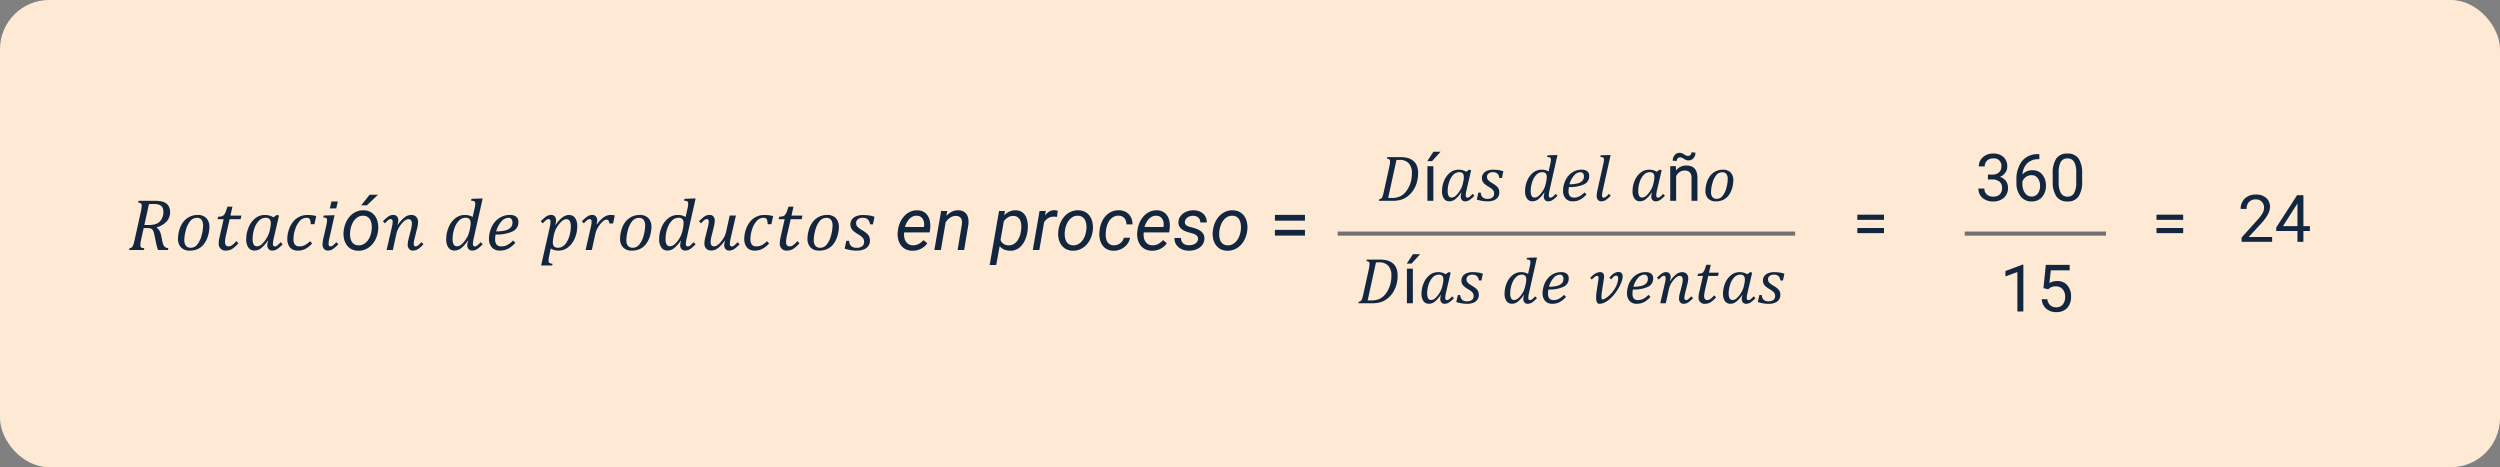 <svg xmlns="http://www.w3.org/2000/svg" width="610" height="114" viewBox="0 0 610 114">
  <rect x="0" y="0" width="610" height="114" fill="#808080" stroke="none"/>
  <g id="Grupo_1118383" data-name="Grupo 1118383" transform="translate(-495 -11695)">
    <rect id="Rectángulo_406788" data-name="Rectángulo 406788" width="610" height="114" rx="12" transform="translate(495 11695)" fill="#feead4"/>
    <path id="Trazado_911670" data-name="Trazado 911670" d="M7.242-5.44a2.573,2.573,0,0,1,.681.756,4.011,4.011,0,0,1,.417,1.222l.2,1.02a8.166,8.166,0,0,0,.22.87,2.076,2.076,0,0,0,.294.615,1.177,1.177,0,0,0,.387.343,2.164,2.164,0,0,0,.628.185L9.984,0H7.55a13.536,13.536,0,0,1-.5-1.863L6.662-3.727a4.43,4.43,0,0,0-.233-.813,1.471,1.471,0,0,0-.325-.51.924.924,0,0,0-.439-.237,2.793,2.793,0,0,0-.611-.057h-1L3.437-2.558q-.079.343-.11.545t-.053.426q-.022.224-.022.4A.864.864,0,0,0,3.34-.76.512.512,0,0,0,3.6-.536a2.334,2.334,0,0,0,.606.105L4.113,0H.5L.6-.431A1.2,1.2,0,0,0,1.1-.6a.949.949,0,0,0,.281-.33,3,3,0,0,0,.211-.514q.1-.3.29-1.173L3.375-9.387a6.872,6.872,0,0,0,.193-1.389.742.742,0,0,0-.2-.6,1.143,1.143,0,0,0-.659-.193L2.8-12H6.715a8.567,8.567,0,0,1,1.521.11,3.561,3.561,0,0,1,1.006.33,2.213,2.213,0,0,1,.7.567,2.407,2.407,0,0,1,.422.782,3,3,0,0,1,.141.927,3.387,3.387,0,0,1-.826,2.3A5.124,5.124,0,0,1,7.242-5.537ZM5.256-6.1a4.861,4.861,0,0,0,2.013-.343A2.548,2.548,0,0,0,8.438-7.567a3.443,3.443,0,0,0,.431-1.687,2.907,2.907,0,0,0-.07-.672,1.769,1.769,0,0,0-.185-.488,1.347,1.347,0,0,0-.29-.343,1.659,1.659,0,0,0-.439-.259,2.477,2.477,0,0,0-.611-.158,7.21,7.21,0,0,0-.945-.048q-.466,0-.984.035L4.219-6.1ZM15.3.149a2.829,2.829,0,0,1-2.114-.765,3.005,3.005,0,0,1-.751-2.2,7.411,7.411,0,0,1,.211-1.626,6.088,6.088,0,0,1,.914-2.18,4.406,4.406,0,0,1,1.582-1.428,4.355,4.355,0,0,1,2.065-.5,2.836,2.836,0,0,1,2.145.769,3.054,3.054,0,0,1,.738,2.2,7.448,7.448,0,0,1-.356,2.18,5.971,5.971,0,0,1-.976,1.951A4.014,4.014,0,0,1,17.279-.25,4.647,4.647,0,0,1,15.3.149ZM13.975-2.435a2.142,2.142,0,0,0,.4,1.428,1.513,1.513,0,0,0,1.208.461,1.981,1.981,0,0,0,1.529-.773,5.561,5.561,0,0,0,1.055-2.167,9.31,9.31,0,0,0,.387-2.448,2.317,2.317,0,0,0-.369-1.428,1.362,1.362,0,0,0-1.151-.479,2.077,2.077,0,0,0-1.6.765,5.416,5.416,0,0,0-1.072,2.188A9.48,9.48,0,0,0,13.975-2.435Zm13.192.773A6.352,6.352,0,0,1,25.695-.3a2.765,2.765,0,0,1-1.481.439,1.631,1.631,0,0,1-1.837-1.854,5.538,5.538,0,0,1,.149-1.239l1.037-4.562H22.087l.132-.606a3.548,3.548,0,0,0,.787-.079,1.437,1.437,0,0,0,.448-.193,1.235,1.235,0,0,0,.33-.352,3.284,3.284,0,0,0,.29-.584q.141-.356.422-1.244h1.213L25.225-8.4H27.9l-.193.888H25.031L24.249-4.1q-.229.993-.29,1.428a5.241,5.241,0,0,0-.062.7q0,1.09.905,1.09a1.483,1.483,0,0,0,.822-.294,5.516,5.516,0,0,0,1.033-1.006ZM35.71-7.972l.809-.58.563.141L35.789-2.839a6.189,6.189,0,0,0-.193,1.3.886.886,0,0,0,.114.51.414.414,0,0,0,.36.158.978.978,0,0,0,.563-.215,6.176,6.176,0,0,0,.844-.822l.5.492a7.649,7.649,0,0,1-1.349,1.2A2.205,2.205,0,0,1,35.42.141a1.114,1.114,0,0,1-.87-.36,1.376,1.376,0,0,1-.325-.958,2.962,2.962,0,0,1,.2-1.028l-.114-.035a7.75,7.75,0,0,1-1.6,1.8,2.61,2.61,0,0,1-1.6.571,1.746,1.746,0,0,1-1.5-.729,3.426,3.426,0,0,1-.532-2.048,7.34,7.34,0,0,1,.593-2.9,5.373,5.373,0,0,1,1.63-2.2,3.68,3.68,0,0,1,2.312-.8,4.285,4.285,0,0,1,1.068.127A3.733,3.733,0,0,1,35.71-7.972Zm-.773,2.619a5.547,5.547,0,0,0,.105-.624q.026-.264.026-.571a1.437,1.437,0,0,0-.29-.993,1.289,1.289,0,0,0-.984-.316,2.233,2.233,0,0,0-1.626.729,4.924,4.924,0,0,0-1.125,1.956,7.777,7.777,0,0,0-.4,2.448,2.909,2.909,0,0,0,.25,1.367.882.882,0,0,0,.839.453,1.7,1.7,0,0,0,1.138-.5,6.972,6.972,0,0,0,1.151-1.428,6.229,6.229,0,0,0,.839-2.14Zm9.87-.94a3.961,3.961,0,0,0-.11-.967.835.835,0,0,0-.3-.448.985.985,0,0,0-.584-.149,2.2,2.2,0,0,0-1.6.708,5.188,5.188,0,0,0-1.156,2,7.615,7.615,0,0,0-.448,2.492,2.1,2.1,0,0,0,.352,1.332,1.275,1.275,0,0,0,1.055.435,2.969,2.969,0,0,0,1.384-.3,5.183,5.183,0,0,0,1.235-.954l.536.536A5.833,5.833,0,0,1,43.51-.272,3.966,3.966,0,0,1,41.7.149a2.428,2.428,0,0,1-1.934-.756,3.249,3.249,0,0,1-.659-2.2,6.971,6.971,0,0,1,.352-2.065,6.046,6.046,0,0,1,1.028-1.978,4.368,4.368,0,0,1,1.582-1.274,4.522,4.522,0,0,1,1.934-.422,8.307,8.307,0,0,1,2.153.264l-.431,1.986Zm6.627-5.555-.4,1.705H49.474l.4-1.705ZM48.6-5.924a6.492,6.492,0,0,0,.2-1.318.634.634,0,0,0-.189-.536,1.426,1.426,0,0,0-.743-.158l.1-.466,2.145-.079h.519L49.368-2.839a6.516,6.516,0,0,0-.193,1.3.886.886,0,0,0,.114.51.414.414,0,0,0,.36.158.978.978,0,0,0,.563-.215,6.176,6.176,0,0,0,.844-.822l.5.492a7.669,7.669,0,0,1-1.4,1.23,2.276,2.276,0,0,1-1.2.325,1.123,1.123,0,0,1-.914-.417A1.628,1.628,0,0,1,47.7-1.345a7.7,7.7,0,0,1,.246-1.705Zm4.271,1.143a6.928,6.928,0,0,1,.277-1.261,6.314,6.314,0,0,1,.505-1.169,5.524,5.524,0,0,1,.725-1.011,4.6,4.6,0,0,1,.932-.791,4.355,4.355,0,0,1,1.125-.51,4.245,4.245,0,0,1,1.314-.163,3.52,3.52,0,0,1,1.714.444,3.34,3.34,0,0,1,1.143,1.09A4.286,4.286,0,0,1,61.2-6.623a5.94,5.94,0,0,1,.066,1.753l-.018.2a6.6,6.6,0,0,1-.514,1.85,5.611,5.611,0,0,1-1.02,1.56A4.654,4.654,0,0,1,58.241-.189a4.188,4.188,0,0,1-1.885.365,3.538,3.538,0,0,1-1.7-.435,3.289,3.289,0,0,1-1.138-1.077,4.3,4.3,0,0,1-.6-1.512,5.743,5.743,0,0,1-.07-1.74Zm1.573.193a5.91,5.91,0,0,0-.04.765,4.8,4.8,0,0,0,.07.773,3.368,3.368,0,0,0,.207.716,2.081,2.081,0,0,0,.374.6,1.758,1.758,0,0,0,.571.417,2.051,2.051,0,0,0,.8.176,2.432,2.432,0,0,0,1.292-.286,3.16,3.16,0,0,0,.962-.822A4.336,4.336,0,0,0,59.322-3.4a5.842,5.842,0,0,0,.33-1.27l.026-.193a5.951,5.951,0,0,0,.04-.769,4.915,4.915,0,0,0-.07-.782,3.538,3.538,0,0,0-.207-.729,2.06,2.06,0,0,0-.378-.611,1.818,1.818,0,0,0-.58-.426,2.034,2.034,0,0,0-.8-.18,2.379,2.379,0,0,0-1.3.294,3.186,3.186,0,0,0-.954.839A4.419,4.419,0,0,0,54.8-6.06a6.165,6.165,0,0,0-.325,1.279Zm4.746-8.895h2.021L58.526-10.9H57.138Zm5.423,7.91a6.3,6.3,0,0,0,.193-1.3.886.886,0,0,0-.114-.51.414.414,0,0,0-.36-.158.983.983,0,0,0-.576.224,6.308,6.308,0,0,0-.831.813L62.429-7a8.725,8.725,0,0,1,1.345-1.2,2.143,2.143,0,0,1,1.213-.356,1.1,1.1,0,0,1,.875.365,1.391,1.391,0,0,1,.321.954A3.025,3.025,0,0,1,65.971-6.2l.105.035a8.131,8.131,0,0,1,1.639-1.8,2.642,2.642,0,0,1,1.6-.584,1.636,1.636,0,0,1,1.257.47,1.837,1.837,0,0,1,.439,1.305,7.017,7.017,0,0,1-.255,1.573l-.571,2.3a6.607,6.607,0,0,0-.237,1.354.886.886,0,0,0,.114.51.414.414,0,0,0,.36.158.978.978,0,0,0,.563-.215,6.176,6.176,0,0,0,.844-.822l.5.492A7.951,7.951,0,0,1,71.016-.233a2.266,2.266,0,0,1-1.283.374,1.133,1.133,0,0,1-.914-.409,1.565,1.565,0,0,1-.343-1.042,7.271,7.271,0,0,1,.29-1.679l.387-1.521q.211-.826.277-1.222a4.081,4.081,0,0,0,.066-.642,1.474,1.474,0,0,0-.2-.875.772.772,0,0,0-.659-.268,1.424,1.424,0,0,0-.8.294,4.535,4.535,0,0,0-.905.888,6.967,6.967,0,0,0-.769,1.151,5.738,5.738,0,0,0-.475,1.375L64.854,0H63.334ZM83.109-2.241a7.75,7.75,0,0,1-1.6,1.8,2.61,2.61,0,0,1-1.6.571,1.746,1.746,0,0,1-1.5-.729,3.426,3.426,0,0,1-.532-2.048,7.34,7.34,0,0,1,.593-2.9,5.373,5.373,0,0,1,1.63-2.2,3.68,3.68,0,0,1,2.312-.8,4.189,4.189,0,0,1,.989.11,3.555,3.555,0,0,1,.927.382l.457-2.03q.07-.29.123-.642a4.215,4.215,0,0,0,.053-.615.689.689,0,0,0-.1-.4.542.542,0,0,0-.277-.2,2.776,2.776,0,0,0-.646-.088l.105-.457,2.206-.079h.519L84.586-2.839a6.516,6.516,0,0,0-.193,1.3.886.886,0,0,0,.114.51.414.414,0,0,0,.36.158.978.978,0,0,0,.563-.215,6.176,6.176,0,0,0,.844-.822l.5.492a7.863,7.863,0,0,1-1.362,1.2,2.189,2.189,0,0,1-1.2.352,1.114,1.114,0,0,1-.87-.36,1.376,1.376,0,0,1-.325-.958,2.962,2.962,0,0,1,.2-1.028ZM83.7-5.353a5.871,5.871,0,0,0,.132-1.2,1.434,1.434,0,0,0-.29-1,1.273,1.273,0,0,0-.967-.312,2.2,2.2,0,0,0-1.608.725,4.983,4.983,0,0,0-1.121,1.956,7.741,7.741,0,0,0-.409,2.452,2.909,2.909,0,0,0,.25,1.367.882.882,0,0,0,.839.453,1.417,1.417,0,0,0,.554-.119,2.234,2.234,0,0,0,.584-.382,4.561,4.561,0,0,0,.6-.642q.294-.378.541-.76a5.422,5.422,0,0,0,.457-.905,7.248,7.248,0,0,0,.36-1.261Zm11.048,3.6A6.681,6.681,0,0,1,93.019-.334a4.2,4.2,0,0,1-2.035.475,2.515,2.515,0,0,1-1.973-.778,3.127,3.127,0,0,1-.7-2.167,6.746,6.746,0,0,1,.338-2.017,5.894,5.894,0,0,1,1.024-1.934,4.786,4.786,0,0,1,1.644-1.327,4.567,4.567,0,0,1,2.039-.47,2.5,2.5,0,0,1,1.6.431,1.629,1.629,0,0,1,.532,1.345,2.4,2.4,0,0,1-1.4,2.241,9.106,9.106,0,0,1-4.162.747,5.828,5.828,0,0,0-.105,1.143,2.032,2.032,0,0,0,.36,1.34,1.48,1.48,0,0,0,1.178.417,3.044,3.044,0,0,0,1.463-.352A6.114,6.114,0,0,0,94.2-2.32ZM90.07-4.535A9.416,9.416,0,0,0,92.2-4.759a2.846,2.846,0,0,0,1.362-.686,1.707,1.707,0,0,0,.475-1.27,1.281,1.281,0,0,0-.25-.839.908.908,0,0,0-.743-.3,2.345,2.345,0,0,0-1.709.9A5.972,5.972,0,0,0,90.07-4.535ZM103.14-5.546a6.217,6.217,0,0,0,.185-1.327.886.886,0,0,0-.114-.51.414.414,0,0,0-.36-.158.983.983,0,0,0-.576.224,6.308,6.308,0,0,0-.831.813l-.5-.492a8.58,8.58,0,0,1,1.34-1.191,2.154,2.154,0,0,1,1.217-.365,1.1,1.1,0,0,1,.866.36,1.387,1.387,0,0,1,.321.958,2.982,2.982,0,0,1-.2,1.037l.105.035q1.626-2.382,3.234-2.382a1.738,1.738,0,0,1,1.49.729,3.443,3.443,0,0,1,.532,2.057,7.35,7.35,0,0,1-.584,2.852A5.434,5.434,0,0,1,107.64-.681a3.643,3.643,0,0,1-2.32.822,3.459,3.459,0,0,1-1.942-.51l-.4,1.925a5.173,5.173,0,0,0-.132,1.028.674.674,0,0,0,.2.549,1.506,1.506,0,0,0,.769.215l-.07.431h-2.716Zm.888,2.487q-.088.466-.11.712t-.022.483a1.419,1.419,0,0,0,.294,1,1.357,1.357,0,0,0,1.015.312,1.935,1.935,0,0,0,.826-.176,2.562,2.562,0,0,0,.716-.51,3.751,3.751,0,0,0,.611-.809,6.354,6.354,0,0,0,.488-1.1,8.019,8.019,0,0,0,.325-1.292,7.636,7.636,0,0,0,.11-1.244,2.847,2.847,0,0,0-.259-1.375.878.878,0,0,0-.822-.453,1.532,1.532,0,0,0-.883.3,4.687,4.687,0,0,0-.954.971,6.455,6.455,0,0,0-.809,1.318,7.012,7.012,0,0,0-.457,1.494Zm10.644-3.226A7.324,7.324,0,0,1,116.328-8a2.829,2.829,0,0,1,1.613-.545,5,5,0,0,1,1.072.1l-.422,1.969h-.905a2.034,2.034,0,0,0-.149-.571.633.633,0,0,0-.229-.281.641.641,0,0,0-.334-.079,1.2,1.2,0,0,0-.69.272,4.722,4.722,0,0,0-.839.853,6.756,6.756,0,0,0-.743,1.116,5.713,5.713,0,0,0-.461,1.362L113.405,0h-1.521l1.274-5.572a8.229,8.229,0,0,0,.158-.817,4.147,4.147,0,0,0,.035-.483.886.886,0,0,0-.114-.51.414.414,0,0,0-.36-.158.983.983,0,0,0-.576.224,6.308,6.308,0,0,0-.831.813l-.5-.492a8.449,8.449,0,0,1,1.354-1.2,2.156,2.156,0,0,1,1.2-.356,1.1,1.1,0,0,1,.875.365,1.391,1.391,0,0,1,.321.954,2.675,2.675,0,0,1-.167.905Zm8.49,6.434a2.829,2.829,0,0,1-2.114-.765,3.005,3.005,0,0,1-.751-2.2,7.411,7.411,0,0,1,.211-1.626,6.088,6.088,0,0,1,.914-2.18A4.406,4.406,0,0,1,123-8.046a4.355,4.355,0,0,1,2.065-.5,2.836,2.836,0,0,1,2.145.769,3.054,3.054,0,0,1,.738,2.2,7.448,7.448,0,0,1-.356,2.18,5.971,5.971,0,0,1-.976,1.951A4.014,4.014,0,0,1,125.139-.25,4.647,4.647,0,0,1,123.161.149Zm-1.327-2.584a2.142,2.142,0,0,0,.4,1.428,1.513,1.513,0,0,0,1.208.461,1.981,1.981,0,0,0,1.529-.773,5.561,5.561,0,0,0,1.055-2.167,9.31,9.31,0,0,0,.387-2.448,2.317,2.317,0,0,0-.369-1.428,1.362,1.362,0,0,0-1.151-.479,2.077,2.077,0,0,0-1.6.765,5.416,5.416,0,0,0-1.072,2.188A9.48,9.48,0,0,0,121.834-2.435Zm13.236.193a7.75,7.75,0,0,1-1.6,1.8,2.61,2.61,0,0,1-1.6.571,1.746,1.746,0,0,1-1.5-.729,3.426,3.426,0,0,1-.532-2.048,7.34,7.34,0,0,1,.593-2.9,5.373,5.373,0,0,1,1.63-2.2,3.68,3.68,0,0,1,2.312-.8,4.189,4.189,0,0,1,.989.11,3.555,3.555,0,0,1,.927.382l.457-2.03q.07-.29.123-.642a4.215,4.215,0,0,0,.053-.615.689.689,0,0,0-.1-.4.542.542,0,0,0-.277-.2,2.776,2.776,0,0,0-.646-.088l.105-.457,2.206-.079h.519l-2.188,9.729a6.516,6.516,0,0,0-.193,1.3.886.886,0,0,0,.114.51.414.414,0,0,0,.36.158.978.978,0,0,0,.563-.215,6.176,6.176,0,0,0,.844-.822l.5.492a7.863,7.863,0,0,1-1.362,1.2,2.189,2.189,0,0,1-1.2.352,1.114,1.114,0,0,1-.87-.36,1.376,1.376,0,0,1-.325-.958,2.962,2.962,0,0,1,.2-1.028Zm.589-3.111a5.871,5.871,0,0,0,.132-1.2,1.434,1.434,0,0,0-.29-1,1.273,1.273,0,0,0-.967-.312,2.2,2.2,0,0,0-1.608.725,4.983,4.983,0,0,0-1.121,1.956,7.741,7.741,0,0,0-.409,2.452,2.909,2.909,0,0,0,.25,1.367.882.882,0,0,0,.839.453,1.417,1.417,0,0,0,.554-.119,2.234,2.234,0,0,0,.584-.382,4.561,4.561,0,0,0,.6-.642q.294-.378.541-.76a5.422,5.422,0,0,0,.457-.905,7.248,7.248,0,0,0,.36-1.261Zm11.619,2.514a6.3,6.3,0,0,0-.193,1.3.886.886,0,0,0,.114.51.414.414,0,0,0,.36.158.978.978,0,0,0,.563-.215,6.176,6.176,0,0,0,.844-.822l.5.492a7.454,7.454,0,0,1-1.362,1.2,2.218,2.218,0,0,1-1.2.352,1.114,1.114,0,0,1-.87-.36,1.376,1.376,0,0,1-.325-.958,2.973,2.973,0,0,1,.211-1.037l-.105-.035a8.117,8.117,0,0,1-1.648,1.8,2.643,2.643,0,0,1-1.6.58,1.636,1.636,0,0,1-1.257-.47,1.837,1.837,0,0,1-.439-1.305,7.017,7.017,0,0,1,.255-1.573l.571-2.3a6.607,6.607,0,0,0,.237-1.354.886.886,0,0,0-.114-.51.414.414,0,0,0-.36-.158.983.983,0,0,0-.576.224,6.308,6.308,0,0,0-.831.813l-.5-.492a11.423,11.423,0,0,1,1.125-1.037,2.694,2.694,0,0,1,.725-.4,2.4,2.4,0,0,1,.778-.119,1.11,1.11,0,0,1,.888.378,1.51,1.51,0,0,1,.325,1.02,7.059,7.059,0,0,1-.272,1.731L142.743-3.9q-.149.58-.215.905t-.1.563a3.177,3.177,0,0,0-.031.4,1.474,1.474,0,0,0,.2.875.772.772,0,0,0,.659.268,1.424,1.424,0,0,0,.8-.294,4.535,4.535,0,0,0,.905-.888,6.967,6.967,0,0,0,.769-1.151,5.738,5.738,0,0,0,.475-1.375l.835-3.806h1.521ZM156.3-6.293a3.961,3.961,0,0,0-.11-.967.835.835,0,0,0-.3-.448.985.985,0,0,0-.584-.149,2.2,2.2,0,0,0-1.6.708,5.188,5.188,0,0,0-1.156,2,7.615,7.615,0,0,0-.448,2.492,2.1,2.1,0,0,0,.352,1.332,1.275,1.275,0,0,0,1.055.435,2.969,2.969,0,0,0,1.384-.3,5.183,5.183,0,0,0,1.235-.954l.536.536A5.833,5.833,0,0,1,155-.272a3.966,3.966,0,0,1-1.806.422,2.428,2.428,0,0,1-1.934-.756,3.249,3.249,0,0,1-.659-2.2,6.971,6.971,0,0,1,.352-2.065,6.046,6.046,0,0,1,1.028-1.978,4.368,4.368,0,0,1,1.582-1.274,4.522,4.522,0,0,1,1.934-.422,8.307,8.307,0,0,1,2.153.264l-.431,1.986Zm7.77,4.632A6.352,6.352,0,0,1,162.593-.3a2.765,2.765,0,0,1-1.481.439,1.631,1.631,0,0,1-1.837-1.854,5.538,5.538,0,0,1,.149-1.239l1.037-4.562h-1.477l.132-.606A3.548,3.548,0,0,0,159.9-8.2a1.437,1.437,0,0,0,.448-.193,1.235,1.235,0,0,0,.33-.352,3.284,3.284,0,0,0,.29-.584q.141-.356.422-1.244h1.213L162.123-8.4h2.672l-.193.888H161.93l-.782,3.41q-.229.993-.29,1.428a5.241,5.241,0,0,0-.062.7q0,1.09.905,1.09a1.483,1.483,0,0,0,.822-.294,5.516,5.516,0,0,0,1.033-1.006ZM168.891.149a2.829,2.829,0,0,1-2.114-.765,3.005,3.005,0,0,1-.751-2.2,7.411,7.411,0,0,1,.211-1.626,6.088,6.088,0,0,1,.914-2.18,4.406,4.406,0,0,1,1.582-1.428,4.355,4.355,0,0,1,2.065-.5,2.836,2.836,0,0,1,2.145.769,3.054,3.054,0,0,1,.738,2.2,7.448,7.448,0,0,1-.356,2.18,5.971,5.971,0,0,1-.976,1.951A4.014,4.014,0,0,1,170.868-.25,4.647,4.647,0,0,1,168.891.149Zm-1.327-2.584a2.142,2.142,0,0,0,.4,1.428,1.513,1.513,0,0,0,1.208.461,1.981,1.981,0,0,0,1.529-.773,5.561,5.561,0,0,0,1.055-2.167,9.31,9.31,0,0,0,.387-2.448,2.317,2.317,0,0,0-.369-1.428,1.362,1.362,0,0,0-1.151-.479,2.077,2.077,0,0,0-1.6.765,5.416,5.416,0,0,0-1.072,2.188A9.48,9.48,0,0,0,167.563-2.435Zm13.711-3.832a1.923,1.923,0,0,0-.514-1.187,1.833,1.833,0,0,0-1.314-.4,1.708,1.708,0,0,0-1.125.356,1.155,1.155,0,0,0-.431.936,1.336,1.336,0,0,0,.11.558,1.69,1.69,0,0,0,.444.532,7.729,7.729,0,0,0,1.037.712,7.428,7.428,0,0,1,.888.611,2.946,2.946,0,0,1,.527.549,1.909,1.909,0,0,1,.281.576,2.664,2.664,0,0,1,.088.734,2.174,2.174,0,0,1-.417,1.34,2.476,2.476,0,0,1-1.134.831,4.562,4.562,0,0,1-1.63.272,9.266,9.266,0,0,1-1.433-.11,11.435,11.435,0,0,1-1.564-.374l.422-1.916h.686a1.82,1.82,0,0,0,.475,1.274,1.937,1.937,0,0,0,1.4.431,2.047,2.047,0,0,0,1.305-.374,1.274,1.274,0,0,0,.47-1.059,1.614,1.614,0,0,0-.132-.681,1.692,1.692,0,0,0-.431-.549,7.072,7.072,0,0,0-.949-.659,7.706,7.706,0,0,1-1.068-.747,2.355,2.355,0,0,1-.576-.725,2.008,2.008,0,0,1-.193-.9,2.04,2.04,0,0,1,.374-1.217,2.359,2.359,0,0,1,1.068-.8,4.287,4.287,0,0,1,1.617-.281,10.517,10.517,0,0,1,1.49.1,6.954,6.954,0,0,1,1.34.334l-.4,1.846ZM191.593.176a3.633,3.633,0,0,1-1.683-.4,3.257,3.257,0,0,1-1.147-1.015,4.036,4.036,0,0,1-.62-1.45,5.578,5.578,0,0,1-.1-1.705l.044-.378a6.643,6.643,0,0,1,.259-1.213,6.522,6.522,0,0,1,.488-1.16,5.636,5.636,0,0,1,.708-1.024,4.712,4.712,0,0,1,.914-.813,4.237,4.237,0,0,1,1.1-.532,3.83,3.83,0,0,1,1.27-.171,3.186,3.186,0,0,1,1.635.435,2.917,2.917,0,0,1,1.015,1.063,4.072,4.072,0,0,1,.47,1.481,6.512,6.512,0,0,1-.009,1.688l-.105.729h-6.205a3.9,3.9,0,0,0,0,1.107,2.822,2.822,0,0,0,.33,1,2.08,2.08,0,0,0,.69.729,2.049,2.049,0,0,0,1.081.3,2.809,2.809,0,0,0,1.45-.338,4.673,4.673,0,0,0,1.169-.927l.914.773a4.1,4.1,0,0,1-.721.8,4.3,4.3,0,0,1-.875.576,4.15,4.15,0,0,1-.993.343A4.847,4.847,0,0,1,191.593.176Zm1.143-8.534a2.145,2.145,0,0,0-1.077.211,2.836,2.836,0,0,0-.826.628,4.076,4.076,0,0,0-.611.888,6.921,6.921,0,0,0-.422,1.006l4.623.018.035-.158a3.249,3.249,0,0,0,.009-.923,2.214,2.214,0,0,0-.272-.822,1.741,1.741,0,0,0-.571-.6A1.711,1.711,0,0,0,192.735-8.358Zm7.4-1.16-.229,1.2a4.7,4.7,0,0,1,1.31-1.011,3.3,3.3,0,0,1,1.608-.36,2.718,2.718,0,0,1,1.27.3,2.134,2.134,0,0,1,.8.751,2.8,2.8,0,0,1,.378,1.094,5.411,5.411,0,0,1,.018,1.31L204.249,0h-1.591L203.7-6.258a3.339,3.339,0,0,0,.009-.8,1.645,1.645,0,0,0-.207-.646,1.164,1.164,0,0,0-.466-.439,1.707,1.707,0,0,0-.778-.171,2.3,2.3,0,0,0-.773.11,2.8,2.8,0,0,0-.672.325,3.271,3.271,0,0,0-.58.492,5.281,5.281,0,0,0-.488.6L198.571,0H196.98l1.652-9.51Zm19.591,4.808a8.54,8.54,0,0,1-.229,1.173,7.252,7.252,0,0,1-.409,1.143,5.816,5.816,0,0,1-.6,1.024,4.117,4.117,0,0,1-.8.826A3.59,3.59,0,0,1,216.681,0a3.378,3.378,0,0,1-1.226.18,4.035,4.035,0,0,1-1.4-.277,2.758,2.758,0,0,1-1.129-.839l-.853,4.588H210.48L212.766-9.51l1.441-.009-.176,1.063a3.959,3.959,0,0,1,1.27-.932,3.537,3.537,0,0,1,1.551-.3,3,3,0,0,1,1.125.229,2.545,2.545,0,0,1,.826.567,2.878,2.878,0,0,1,.554.826,4.663,4.663,0,0,1,.316,1,6.281,6.281,0,0,1,.119,1.085,8.812,8.812,0,0,1-.04,1.085ZM218.162-4.9q.035-.352.04-.738a5.106,5.106,0,0,0-.048-.765,3.332,3.332,0,0,0-.18-.716,2.074,2.074,0,0,0-.347-.6,1.623,1.623,0,0,0-.545-.422,1.928,1.928,0,0,0-.773-.176,2.383,2.383,0,0,0-1.354.347A3.843,3.843,0,0,0,213.926-7l-.8,4.562a2.1,2.1,0,0,0,.751.954,2.148,2.148,0,0,0,1.173.347,2.328,2.328,0,0,0,1.27-.3,3.059,3.059,0,0,0,.918-.839,4.252,4.252,0,0,0,.593-1.16,7.079,7.079,0,0,0,.3-1.266Zm8.754-3.164a6.329,6.329,0,0,0-.747-.079,2.631,2.631,0,0,0-1.393.36,3.153,3.153,0,0,0-1.015,1.02L222.592,0H221l1.652-9.51,1.538-.009-.237,1.107a3.836,3.836,0,0,1,1.028-.949,2.4,2.4,0,0,1,1.354-.343,1.841,1.841,0,0,1,.387.04q.185.04.369.092Zm.334,3.278a6.928,6.928,0,0,1,.277-1.261,6.314,6.314,0,0,1,.505-1.169,5.524,5.524,0,0,1,.725-1.011,4.6,4.6,0,0,1,.932-.791,4.355,4.355,0,0,1,1.125-.51,4.245,4.245,0,0,1,1.314-.163,3.52,3.52,0,0,1,1.714.444,3.34,3.34,0,0,1,1.143,1.09,4.286,4.286,0,0,1,.593,1.529,5.94,5.94,0,0,1,.066,1.753l-.018.2a6.6,6.6,0,0,1-.514,1.85,5.611,5.611,0,0,1-1.02,1.56,4.654,4.654,0,0,1-1.477,1.068,4.188,4.188,0,0,1-1.885.365,3.538,3.538,0,0,1-1.7-.435,3.289,3.289,0,0,1-1.138-1.077,4.3,4.3,0,0,1-.6-1.512,5.743,5.743,0,0,1-.07-1.74Zm1.573.193a5.91,5.91,0,0,0-.04.765,4.8,4.8,0,0,0,.07.773,3.368,3.368,0,0,0,.207.716,2.081,2.081,0,0,0,.374.6,1.758,1.758,0,0,0,.571.417,2.051,2.051,0,0,0,.8.176,2.432,2.432,0,0,0,1.292-.286,3.16,3.16,0,0,0,.962-.822A4.336,4.336,0,0,0,233.7-3.4a5.842,5.842,0,0,0,.33-1.27l.026-.193a5.951,5.951,0,0,0,.04-.769,4.915,4.915,0,0,0-.07-.782,3.538,3.538,0,0,0-.207-.729,2.06,2.06,0,0,0-.378-.611,1.818,1.818,0,0,0-.58-.426,2.034,2.034,0,0,0-.8-.18,2.379,2.379,0,0,0-1.3.294,3.186,3.186,0,0,0-.954.839,4.419,4.419,0,0,0-.633,1.165,6.165,6.165,0,0,0-.325,1.279Zm11.944,3.445a2.472,2.472,0,0,0,.831-.123,2.539,2.539,0,0,0,.725-.374,2.376,2.376,0,0,0,.558-.589,2.6,2.6,0,0,0,.347-.76l1.5-.009a3.264,3.264,0,0,1-.488,1.305,3.967,3.967,0,0,1-.936,1.015,4.254,4.254,0,0,1-1.235.65,4.006,4.006,0,0,1-1.384.211,3.508,3.508,0,0,1-1.7-.431,3.122,3.122,0,0,1-1.1-1.063,4.216,4.216,0,0,1-.558-1.5,6.117,6.117,0,0,1-.053-1.736l.044-.378a6.741,6.741,0,0,1,.483-1.833,5.221,5.221,0,0,1,.98-1.534,4.522,4.522,0,0,1,1.441-1.042,4.157,4.157,0,0,1,1.868-.356,3.54,3.54,0,0,1,1.349.281,3,3,0,0,1,1.024.725,3.24,3.24,0,0,1,.65,1.085,3.8,3.8,0,0,1,.22,1.362h-1.485a2.781,2.781,0,0,0-.114-.809,1.961,1.961,0,0,0-.347-.668,1.707,1.707,0,0,0-.576-.461,1.937,1.937,0,0,0-.8-.189,2.444,2.444,0,0,0-1.279.272,2.955,2.955,0,0,0-.932.791,4.02,4.02,0,0,0-.606,1.116,6.258,6.258,0,0,0-.312,1.257l-.044.369a7.54,7.54,0,0,0-.035,1.156,3.253,3.253,0,0,0,.229,1.09,1.974,1.974,0,0,0,.615.822A1.834,1.834,0,0,0,240.768-1.143ZM250.04.176a3.633,3.633,0,0,1-1.683-.4,3.257,3.257,0,0,1-1.147-1.015,4.036,4.036,0,0,1-.62-1.45,5.578,5.578,0,0,1-.1-1.705l.044-.378a6.643,6.643,0,0,1,.259-1.213,6.522,6.522,0,0,1,.488-1.16,5.636,5.636,0,0,1,.708-1.024,4.712,4.712,0,0,1,.914-.813,4.237,4.237,0,0,1,1.1-.532,3.83,3.83,0,0,1,1.27-.171,3.186,3.186,0,0,1,1.635.435,2.917,2.917,0,0,1,1.015,1.063,4.072,4.072,0,0,1,.47,1.481,6.512,6.512,0,0,1-.009,1.688l-.105.729h-6.205a3.9,3.9,0,0,0,0,1.107,2.822,2.822,0,0,0,.33,1,2.08,2.08,0,0,0,.69.729,2.049,2.049,0,0,0,1.081.3,2.809,2.809,0,0,0,1.45-.338,4.673,4.673,0,0,0,1.169-.927l.914.773a4.1,4.1,0,0,1-.721.8,4.3,4.3,0,0,1-.875.576,4.15,4.15,0,0,1-.993.343A4.847,4.847,0,0,1,250.04.176Zm1.143-8.534a2.145,2.145,0,0,0-1.077.211,2.836,2.836,0,0,0-.826.628,4.076,4.076,0,0,0-.611.888,6.921,6.921,0,0,0-.422,1.006l4.623.018.035-.158a3.249,3.249,0,0,0,.009-.923,2.214,2.214,0,0,0-.272-.822,1.741,1.741,0,0,0-.571-.6A1.711,1.711,0,0,0,251.183-8.358ZM261.3-2.575a1.073,1.073,0,0,0-.1-.672,1.283,1.283,0,0,0-.422-.448,2.389,2.389,0,0,0-.611-.286q-.338-.105-.655-.185-.527-.132-1.068-.325a4.041,4.041,0,0,1-.971-.5,2.4,2.4,0,0,1-.694-.751,1.97,1.97,0,0,1-.237-1.1,2.488,2.488,0,0,1,.378-1.239,3.094,3.094,0,0,1,.87-.9,3.938,3.938,0,0,1,1.173-.541,4.508,4.508,0,0,1,1.279-.171,4.051,4.051,0,0,1,1.261.211,3.055,3.055,0,0,1,1.033.584,2.658,2.658,0,0,1,.686.932,2.855,2.855,0,0,1,.229,1.252l-1.582-.009a1.635,1.635,0,0,0-.114-.668,1.419,1.419,0,0,0-.352-.51,1.6,1.6,0,0,0-.541-.325,2.115,2.115,0,0,0-.681-.123,2.649,2.649,0,0,0-.69.075,2.152,2.152,0,0,0-.637.264,1.714,1.714,0,0,0-.488.453,1.422,1.422,0,0,0-.25.65.908.908,0,0,0,.035.444.951.951,0,0,0,.211.334,1.244,1.244,0,0,0,.33.242,3.162,3.162,0,0,0,.4.171q.215.075.431.127t.4.105a10.134,10.134,0,0,1,1.085.347,4.013,4.013,0,0,1,.971.527,2.385,2.385,0,0,1,.681.782,2.081,2.081,0,0,1,.215,1.121,2.623,2.623,0,0,1-.4,1.3,3.051,3.051,0,0,1-.9.905,3.946,3.946,0,0,1-1.217.523,4.993,4.993,0,0,1-1.34.149,4.3,4.3,0,0,1-1.323-.22,3.44,3.44,0,0,1-1.107-.606,2.848,2.848,0,0,1-.756-.967,2.831,2.831,0,0,1-.259-1.318l1.591.009a1.872,1.872,0,0,0,.145.76,1.591,1.591,0,0,0,.4.554,1.664,1.664,0,0,0,.6.338,2.45,2.45,0,0,0,.769.114,3.221,3.221,0,0,0,.721-.066,2.539,2.539,0,0,0,.686-.242,1.75,1.75,0,0,0,.541-.439A1.3,1.3,0,0,0,261.3-2.575Zm3.647-2.206a6.928,6.928,0,0,1,.277-1.261,6.314,6.314,0,0,1,.505-1.169,5.524,5.524,0,0,1,.725-1.011,4.6,4.6,0,0,1,.932-.791,4.355,4.355,0,0,1,1.125-.51,4.245,4.245,0,0,1,1.314-.163,3.52,3.52,0,0,1,1.714.444,3.34,3.34,0,0,1,1.143,1.09,4.286,4.286,0,0,1,.593,1.529,5.94,5.94,0,0,1,.066,1.753l-.018.2a6.6,6.6,0,0,1-.514,1.85,5.611,5.611,0,0,1-1.02,1.56,4.654,4.654,0,0,1-1.477,1.068,4.188,4.188,0,0,1-1.885.365,3.538,3.538,0,0,1-1.7-.435,3.289,3.289,0,0,1-1.138-1.077,4.3,4.3,0,0,1-.6-1.512,5.743,5.743,0,0,1-.07-1.74Zm1.573.193a5.91,5.91,0,0,0-.04.765,4.8,4.8,0,0,0,.07.773,3.368,3.368,0,0,0,.207.716,2.081,2.081,0,0,0,.374.6,1.758,1.758,0,0,0,.571.417,2.051,2.051,0,0,0,.8.176,2.432,2.432,0,0,0,1.292-.286,3.16,3.16,0,0,0,.962-.822,4.336,4.336,0,0,0,.642-1.147,5.842,5.842,0,0,0,.33-1.27l.026-.193a5.951,5.951,0,0,0,.04-.769,4.915,4.915,0,0,0-.07-.782,3.538,3.538,0,0,0-.207-.729,2.06,2.06,0,0,0-.378-.611,1.818,1.818,0,0,0-.58-.426,2.034,2.034,0,0,0-.8-.18,2.379,2.379,0,0,0-1.3.294,3.186,3.186,0,0,0-.954.839,4.419,4.419,0,0,0-.633,1.165,6.165,6.165,0,0,0-.325,1.279Zm20.892-2.566h-7.33V-8.569h7.33Zm0,3.647h-7.33V-4.913h7.33Z" transform="translate(526 11756)" fill="#12263f"/>
    <path id="Trazado_911671" data-name="Trazado 911671" d="M5.453-10.664a8.305,8.305,0,0,1,1.914.18,3.833,3.833,0,0,1,1.371.648A2.866,2.866,0,0,1,9.7-8.59a4.813,4.813,0,0,1,.32,1.84,8.218,8.218,0,0,1-.242,2.016,7.2,7.2,0,0,1-.7,1.77A5.854,5.854,0,0,1,7.992-1.559a5.909,5.909,0,0,1-1.227.918,5.047,5.047,0,0,1-1.328.48A8.1,8.1,0,0,1,3.727,0H.445L.531-.383A1.066,1.066,0,0,0,.977-.535a.844.844,0,0,0,.25-.293,2.669,2.669,0,0,0,.188-.457q.086-.27.258-1.043L3-8.344A6.159,6.159,0,0,0,3.172-9.6a.617.617,0,0,0-.184-.512,1.045,1.045,0,0,0-.582-.168l.086-.383ZM2.711-.719q.227.023.867.023a4.766,4.766,0,0,0,2.148-.441A4.032,4.032,0,0,0,7.25-2.52,7,7,0,0,0,8.2-4.5a7.8,7.8,0,0,0,.3-2.2A3.506,3.506,0,0,0,7.738-9.16a2.93,2.93,0,0,0-2.262-.824q-.344,0-.742.023ZM13.742,0H12.289V-8.453h1.453Zm.016-11.977h1.75l-2.094,2.3-1.164,0Zm7.984,4.891.719-.516.5.125L21.813-2.523a5.5,5.5,0,0,0-.172,1.156.787.787,0,0,0,.1.453.368.368,0,0,0,.32.141.869.869,0,0,0,.5-.191,5.49,5.49,0,0,0,.75-.73l.445.438a6.8,6.8,0,0,1-1.2,1.066,1.96,1.96,0,0,1-1.074.316.991.991,0,0,1-.773-.32,1.223,1.223,0,0,1-.289-.852,2.633,2.633,0,0,1,.18-.914l-.1-.031a6.889,6.889,0,0,1-1.422,1.6,2.32,2.32,0,0,1-1.422.508,1.552,1.552,0,0,1-1.332-.648,3.046,3.046,0,0,1-.473-1.82,6.524,6.524,0,0,1,.527-2.582,4.776,4.776,0,0,1,1.449-1.953A3.271,3.271,0,0,1,19.883-7.6a3.809,3.809,0,0,1,.949.113A3.318,3.318,0,0,1,21.742-7.086Zm-.687,2.328a4.931,4.931,0,0,0,.094-.555q.023-.234.023-.508a1.277,1.277,0,0,0-.258-.883,1.145,1.145,0,0,0-.875-.281,1.985,1.985,0,0,0-1.445.648,4.377,4.377,0,0,0-1,1.738,6.913,6.913,0,0,0-.359,2.176,2.585,2.585,0,0,0,.223,1.215.784.784,0,0,0,.746.4,1.515,1.515,0,0,0,1.012-.445,6.2,6.2,0,0,0,1.023-1.27,5.537,5.537,0,0,0,.746-1.9Zm8.781-.812a1.71,1.71,0,0,0-.457-1.055,1.629,1.629,0,0,0-1.168-.359,1.519,1.519,0,0,0-1,.316,1.027,1.027,0,0,0-.383.832,1.188,1.188,0,0,0,.1.5,1.5,1.5,0,0,0,.395.473,6.87,6.87,0,0,0,.922.633,6.6,6.6,0,0,1,.789.543A2.619,2.619,0,0,1,29.5-3.2a1.7,1.7,0,0,1,.25.512,2.368,2.368,0,0,1,.078.652,1.933,1.933,0,0,1-.371,1.191,2.2,2.2,0,0,1-1.008.738A4.055,4.055,0,0,1,27,.133a8.237,8.237,0,0,1-1.273-.1A10.165,10.165,0,0,1,24.336-.3L24.711-2h.609a1.618,1.618,0,0,0,.422,1.133,1.722,1.722,0,0,0,1.242.383,1.82,1.82,0,0,0,1.16-.332,1.133,1.133,0,0,0,.418-.941,1.435,1.435,0,0,0-.117-.605,1.5,1.5,0,0,0-.383-.488,6.286,6.286,0,0,0-.844-.586A6.85,6.85,0,0,1,26.27-4.1a2.093,2.093,0,0,1-.512-.645,1.784,1.784,0,0,1-.172-.8,1.813,1.813,0,0,1,.332-1.082,2.1,2.1,0,0,1,.949-.715,3.811,3.811,0,0,1,1.438-.25,9.348,9.348,0,0,1,1.324.086,6.181,6.181,0,0,1,1.191.3L30.469-5.57Zm10.93,3.578a6.889,6.889,0,0,1-1.422,1.6,2.32,2.32,0,0,1-1.422.508A1.552,1.552,0,0,1,36.59-.531a3.046,3.046,0,0,1-.473-1.82,6.524,6.524,0,0,1,.527-2.582,4.776,4.776,0,0,1,1.449-1.953A3.271,3.271,0,0,1,40.148-7.6a3.723,3.723,0,0,1,.879.1,3.16,3.16,0,0,1,.824.34l.406-1.8q.063-.258.109-.57a3.747,3.747,0,0,0,.047-.547.612.612,0,0,0-.086-.355.482.482,0,0,0-.246-.176,2.467,2.467,0,0,0-.574-.078L41.6-11.1l1.961-.07h.461L42.078-2.523a5.792,5.792,0,0,0-.172,1.156.787.787,0,0,0,.1.453.368.368,0,0,0,.32.141.869.869,0,0,0,.5-.191,5.49,5.49,0,0,0,.75-.73l.445.438a6.989,6.989,0,0,1-1.211,1.07A1.946,1.946,0,0,1,41.75.125a.991.991,0,0,1-.773-.32,1.223,1.223,0,0,1-.289-.852,2.632,2.632,0,0,1,.18-.914Zm.523-2.766a5.219,5.219,0,0,0,.117-1.062,1.275,1.275,0,0,0-.258-.887,1.131,1.131,0,0,0-.859-.277,1.957,1.957,0,0,0-1.43.645,4.429,4.429,0,0,0-1,1.738,6.881,6.881,0,0,0-.363,2.18,2.585,2.585,0,0,0,.223,1.215.784.784,0,0,0,.746.4,1.26,1.26,0,0,0,.492-.105,1.985,1.985,0,0,0,.52-.34,4.055,4.055,0,0,0,.531-.57q.262-.336.48-.676a4.82,4.82,0,0,0,.406-.8,6.443,6.443,0,0,0,.32-1.121Zm9.82,3.2A5.939,5.939,0,0,1,49.574-.3a3.733,3.733,0,0,1-1.809.422,2.236,2.236,0,0,1-1.754-.691,2.78,2.78,0,0,1-.621-1.926,6,6,0,0,1,.3-1.793A5.239,5.239,0,0,1,46.6-6a4.254,4.254,0,0,1,1.461-1.18A4.06,4.06,0,0,1,49.875-7.6a2.22,2.22,0,0,1,1.418.383,1.448,1.448,0,0,1,.473,1.2A2.135,2.135,0,0,1,50.52-4.031a8.1,8.1,0,0,1-3.7.664,5.18,5.18,0,0,0-.094,1.016,1.806,1.806,0,0,0,.32,1.191,1.316,1.316,0,0,0,1.047.371,2.706,2.706,0,0,0,1.3-.312,5.434,5.434,0,0,0,1.23-.961ZM46.953-4.031a8.37,8.37,0,0,0,1.891-.2,2.53,2.53,0,0,0,1.211-.609,1.518,1.518,0,0,0,.422-1.129,1.138,1.138,0,0,0-.223-.746.807.807,0,0,0-.66-.27,2.084,2.084,0,0,0-1.52.8A5.309,5.309,0,0,0,46.953-4.031ZM55.2-8.969q.094-.414.133-.66a2.927,2.927,0,0,0,.039-.457.612.612,0,0,0-.086-.355.482.482,0,0,0-.246-.176,2.467,2.467,0,0,0-.574-.078l.094-.406,1.969-.07h.461L55.07-2.523A5.9,5.9,0,0,0,54.9-1.367a.787.787,0,0,0,.1.453.368.368,0,0,0,.32.141.869.869,0,0,0,.5-.191,5.49,5.49,0,0,0,.75-.73l.445.438a6.814,6.814,0,0,1-1.238,1.09A2.023,2.023,0,0,1,54.7.125a1,1,0,0,1-.812-.371,1.447,1.447,0,0,1-.3-.949A7.655,7.655,0,0,1,53.8-2.711ZM68.234-7.086l.719-.516.5.125L68.3-2.523a5.5,5.5,0,0,0-.172,1.156.787.787,0,0,0,.1.453.368.368,0,0,0,.32.141.869.869,0,0,0,.5-.191,5.49,5.49,0,0,0,.75-.73l.445.438a6.8,6.8,0,0,1-1.2,1.066,1.96,1.96,0,0,1-1.074.316A.991.991,0,0,1,67.2-.2a1.223,1.223,0,0,1-.289-.852,2.633,2.633,0,0,1,.18-.914l-.1-.031a6.889,6.889,0,0,1-1.422,1.6,2.32,2.32,0,0,1-1.422.508,1.552,1.552,0,0,1-1.332-.648,3.046,3.046,0,0,1-.473-1.82,6.524,6.524,0,0,1,.527-2.582A4.776,4.776,0,0,1,64.32-6.887,3.271,3.271,0,0,1,66.375-7.6a3.809,3.809,0,0,1,.949.113A3.318,3.318,0,0,1,68.234-7.086Zm-.687,2.328a4.931,4.931,0,0,0,.094-.555q.023-.234.023-.508a1.277,1.277,0,0,0-.258-.883,1.145,1.145,0,0,0-.875-.281,1.985,1.985,0,0,0-1.445.648,4.377,4.377,0,0,0-1,1.738,6.913,6.913,0,0,0-.359,2.176,2.585,2.585,0,0,0,.223,1.215.784.784,0,0,0,.746.4,1.515,1.515,0,0,0,1.012-.445A6.2,6.2,0,0,0,66.73-2.52a5.537,5.537,0,0,0,.746-1.9Zm5.352-3.7.047,1.063a3.08,3.08,0,0,1,2.531-1.219q2.68,0,2.7,3.023V0H76.734V-5.594a1.946,1.946,0,0,0-.418-1.352,1.675,1.675,0,0,0-1.277-.437,2.086,2.086,0,0,0-1.234.375,2.546,2.546,0,0,0-.828.984V0H71.531V-8.453Zm4.781-3.3a1.942,1.942,0,0,1-.48,1.367,1.561,1.561,0,0,1-1.2.523,1.76,1.76,0,0,1-.555-.078,2.993,2.993,0,0,1-.613-.32,2.656,2.656,0,0,0-.547-.293A1.338,1.338,0,0,0,73.9-10.6a.717.717,0,0,0-.547.246.892.892,0,0,0-.227.629l-.969-.055a2.039,2.039,0,0,1,.473-1.383,1.516,1.516,0,0,1,1.2-.547,1.457,1.457,0,0,1,.492.078,3.587,3.587,0,0,1,.594.3,3.494,3.494,0,0,0,.574.3,1.319,1.319,0,0,0,.441.07.7.7,0,0,0,.559-.266.932.932,0,0,0,.223-.617ZM82.672.133a2.515,2.515,0,0,1-1.879-.68A2.671,2.671,0,0,1,80.125-2.5a6.588,6.588,0,0,1,.188-1.445,5.411,5.411,0,0,1,.813-1.937,3.916,3.916,0,0,1,1.406-1.27,3.871,3.871,0,0,1,1.836-.441,2.521,2.521,0,0,1,1.906.684,2.715,2.715,0,0,1,.656,1.957,6.62,6.62,0,0,1-.316,1.938,5.308,5.308,0,0,1-.867,1.734A3.568,3.568,0,0,1,84.43-.223,4.131,4.131,0,0,1,82.672.133Zm-1.18-2.3a1.9,1.9,0,0,0,.355,1.27,1.345,1.345,0,0,0,1.074.41,1.761,1.761,0,0,0,1.359-.687A4.943,4.943,0,0,0,85.219-3.1a8.276,8.276,0,0,0,.344-2.176,2.059,2.059,0,0,0-.328-1.27,1.211,1.211,0,0,0-1.023-.426,1.846,1.846,0,0,0-1.418.68,4.814,4.814,0,0,0-.953,1.945A8.426,8.426,0,0,0,81.492-2.164Z" transform="translate(831 11744)" fill="#12263f"/>
    <path id="Trazado_911672" data-name="Trazado 911672" d="M5.453-10.664a8.305,8.305,0,0,1,1.914.18,3.833,3.833,0,0,1,1.371.648A2.866,2.866,0,0,1,9.7-8.59a4.813,4.813,0,0,1,.32,1.84,8.218,8.218,0,0,1-.242,2.016,7.2,7.2,0,0,1-.7,1.77A5.854,5.854,0,0,1,7.992-1.559a5.909,5.909,0,0,1-1.227.918,5.047,5.047,0,0,1-1.328.48A8.1,8.1,0,0,1,3.727,0H.445L.531-.383A1.066,1.066,0,0,0,.977-.535a.844.844,0,0,0,.25-.293,2.669,2.669,0,0,0,.188-.457q.086-.27.258-1.043L3-8.344A6.159,6.159,0,0,0,3.172-9.6a.617.617,0,0,0-.184-.512,1.045,1.045,0,0,0-.582-.168l.086-.383ZM2.711-.719q.227.023.867.023a4.766,4.766,0,0,0,2.148-.441A4.032,4.032,0,0,0,7.25-2.52,7,7,0,0,0,8.2-4.5a7.8,7.8,0,0,0,.3-2.2A3.506,3.506,0,0,0,7.738-9.16a2.93,2.93,0,0,0-2.262-.824q-.344,0-.742.023ZM13.742,0H12.289V-8.453h1.453Zm.016-11.977h1.75l-2.094,2.3-1.164,0Zm7.984,4.891.719-.516.5.125L21.813-2.523a5.5,5.5,0,0,0-.172,1.156.787.787,0,0,0,.1.453.368.368,0,0,0,.32.141.869.869,0,0,0,.5-.191,5.49,5.49,0,0,0,.75-.73l.445.438a6.8,6.8,0,0,1-1.2,1.066,1.96,1.96,0,0,1-1.074.316.991.991,0,0,1-.773-.32,1.223,1.223,0,0,1-.289-.852,2.633,2.633,0,0,1,.18-.914l-.1-.031a6.889,6.889,0,0,1-1.422,1.6,2.32,2.32,0,0,1-1.422.508,1.552,1.552,0,0,1-1.332-.648,3.046,3.046,0,0,1-.473-1.82,6.524,6.524,0,0,1,.527-2.582,4.776,4.776,0,0,1,1.449-1.953A3.271,3.271,0,0,1,19.883-7.6a3.809,3.809,0,0,1,.949.113A3.318,3.318,0,0,1,21.742-7.086Zm-.687,2.328a4.931,4.931,0,0,0,.094-.555q.023-.234.023-.508a1.277,1.277,0,0,0-.258-.883,1.145,1.145,0,0,0-.875-.281,1.985,1.985,0,0,0-1.445.648,4.377,4.377,0,0,0-1,1.738,6.913,6.913,0,0,0-.359,2.176,2.585,2.585,0,0,0,.223,1.215.784.784,0,0,0,.746.4,1.515,1.515,0,0,0,1.012-.445,6.2,6.2,0,0,0,1.023-1.27,5.537,5.537,0,0,0,.746-1.9Zm8.781-.812a1.71,1.71,0,0,0-.457-1.055,1.629,1.629,0,0,0-1.168-.359,1.519,1.519,0,0,0-1,.316,1.027,1.027,0,0,0-.383.832,1.188,1.188,0,0,0,.1.5,1.5,1.5,0,0,0,.395.473,6.87,6.87,0,0,0,.922.633,6.6,6.6,0,0,1,.789.543A2.619,2.619,0,0,1,29.5-3.2a1.7,1.7,0,0,1,.25.512,2.368,2.368,0,0,1,.078.652,1.933,1.933,0,0,1-.371,1.191,2.2,2.2,0,0,1-1.008.738A4.055,4.055,0,0,1,27,.133a8.237,8.237,0,0,1-1.273-.1A10.165,10.165,0,0,1,24.336-.3L24.711-2h.609a1.618,1.618,0,0,0,.422,1.133,1.722,1.722,0,0,0,1.242.383,1.82,1.82,0,0,0,1.16-.332,1.133,1.133,0,0,0,.418-.941,1.435,1.435,0,0,0-.117-.605,1.5,1.5,0,0,0-.383-.488,6.286,6.286,0,0,0-.844-.586A6.85,6.85,0,0,1,26.27-4.1a2.093,2.093,0,0,1-.512-.645,1.784,1.784,0,0,1-.172-.8,1.813,1.813,0,0,1,.332-1.082,2.1,2.1,0,0,1,.949-.715,3.811,3.811,0,0,1,1.438-.25,9.348,9.348,0,0,1,1.324.086,6.181,6.181,0,0,1,1.191.3L30.469-5.57Zm10.93,3.578a6.889,6.889,0,0,1-1.422,1.6,2.32,2.32,0,0,1-1.422.508A1.552,1.552,0,0,1,36.59-.531a3.046,3.046,0,0,1-.473-1.82,6.524,6.524,0,0,1,.527-2.582,4.776,4.776,0,0,1,1.449-1.953A3.271,3.271,0,0,1,40.148-7.6a3.723,3.723,0,0,1,.879.1,3.16,3.16,0,0,1,.824.34l.406-1.8q.063-.258.109-.57a3.747,3.747,0,0,0,.047-.547.612.612,0,0,0-.086-.355.482.482,0,0,0-.246-.176,2.467,2.467,0,0,0-.574-.078L41.6-11.1l1.961-.07h.461L42.078-2.523a5.792,5.792,0,0,0-.172,1.156.787.787,0,0,0,.1.453.368.368,0,0,0,.32.141.869.869,0,0,0,.5-.191,5.49,5.49,0,0,0,.75-.73l.445.438a6.989,6.989,0,0,1-1.211,1.07A1.946,1.946,0,0,1,41.75.125a.991.991,0,0,1-.773-.32,1.223,1.223,0,0,1-.289-.852,2.632,2.632,0,0,1,.18-.914Zm.523-2.766a5.219,5.219,0,0,0,.117-1.062,1.275,1.275,0,0,0-.258-.887,1.131,1.131,0,0,0-.859-.277,1.957,1.957,0,0,0-1.43.645,4.429,4.429,0,0,0-1,1.738,6.881,6.881,0,0,0-.363,2.18,2.585,2.585,0,0,0,.223,1.215.784.784,0,0,0,.746.4,1.26,1.26,0,0,0,.492-.105,1.985,1.985,0,0,0,.52-.34,4.055,4.055,0,0,0,.531-.57q.262-.336.48-.676a4.82,4.82,0,0,0,.406-.8,6.443,6.443,0,0,0,.32-1.121Zm9.82,3.2A5.939,5.939,0,0,1,49.574-.3a3.733,3.733,0,0,1-1.809.422,2.236,2.236,0,0,1-1.754-.691,2.78,2.78,0,0,1-.621-1.926,6,6,0,0,1,.3-1.793A5.239,5.239,0,0,1,46.6-6a4.254,4.254,0,0,1,1.461-1.18A4.06,4.06,0,0,1,49.875-7.6a2.22,2.22,0,0,1,1.418.383,1.448,1.448,0,0,1,.473,1.2A2.135,2.135,0,0,1,50.52-4.031a8.1,8.1,0,0,1-3.7.664,5.18,5.18,0,0,0-.094,1.016,1.806,1.806,0,0,0,.32,1.191,1.316,1.316,0,0,0,1.047.371,2.706,2.706,0,0,0,1.3-.312,5.434,5.434,0,0,0,1.23-.961ZM46.953-4.031a8.37,8.37,0,0,0,1.891-.2,2.53,2.53,0,0,0,1.211-.609,1.518,1.518,0,0,0,.422-1.129,1.138,1.138,0,0,0-.223-.746.807.807,0,0,0-.66-.27,2.084,2.084,0,0,0-1.52.8A5.309,5.309,0,0,0,46.953-4.031ZM59.25.133A.617.617,0,0,1,58.871.02a.8.8,0,0,1-.246-.32,1.775,1.775,0,0,1-.133-.488,4.5,4.5,0,0,1-.039-.617,8.929,8.929,0,0,1,.055-.953q.055-.508.141-1.023l.328-2.164q.031-.187.051-.355a2.383,2.383,0,0,0,.02-.246.89.89,0,0,0-.078-.4A.273.273,0,0,0,58.7-6.7a.7.7,0,0,0-.32.09,2.168,2.168,0,0,0-.348.23q-.176.141-.34.3t-.3.3l-.375-.437q.242-.25.516-.5a4.745,4.745,0,0,1,.578-.445,3.069,3.069,0,0,1,.641-.32,2.013,2.013,0,0,1,.688-.121,1.047,1.047,0,0,1,.484.1.765.765,0,0,1,.293.258,1,1,0,0,1,.145.352,1.891,1.891,0,0,1,.039.379q0,.109-.008.211a1.84,1.84,0,0,1-.023.188L59.93-3.289q-.07.445-.117.871a6.979,6.979,0,0,0-.047.754,2.916,2.916,0,0,0,.039.531q.039.2.148.2a1.469,1.469,0,0,0,.648-.207,4.7,4.7,0,0,0,.82-.57,7.864,7.864,0,0,0,.859-.859,7.46,7.46,0,0,0,.773-1.074,6.293,6.293,0,0,0,.559-1.219,4.031,4.031,0,0,0,.215-1.289.682.682,0,0,0-.121-.434.455.455,0,0,0-.379-.152.88.88,0,0,0-.605.254,4.317,4.317,0,0,0-.574.668l-.445-.4a3.672,3.672,0,0,1,.441-.539,3.657,3.657,0,0,1,.539-.453,2.859,2.859,0,0,1,.59-.312,1.648,1.648,0,0,1,.594-.117,1.014,1.014,0,0,1,.813.293,1.169,1.169,0,0,1,.25.785A3.3,3.3,0,0,1,64.8-5.7a7.08,7.08,0,0,1-.375,1.023,11.053,11.053,0,0,1-.578,1.105,11.651,11.651,0,0,1-.742,1.1,10.76,10.76,0,0,1-.867,1.008,6.965,6.965,0,0,1-.957.824,4.969,4.969,0,0,1-1.008.559A2.7,2.7,0,0,1,59.25.133ZM71.711-1.555A5.939,5.939,0,0,1,70.176-.3a3.733,3.733,0,0,1-1.809.422,2.236,2.236,0,0,1-1.754-.691,2.78,2.78,0,0,1-.621-1.926,6,6,0,0,1,.3-1.793A5.239,5.239,0,0,1,67.2-6a4.254,4.254,0,0,1,1.461-1.18A4.06,4.06,0,0,1,70.477-7.6a2.22,2.22,0,0,1,1.418.383,1.448,1.448,0,0,1,.473,1.2,2.135,2.135,0,0,1-1.246,1.992,8.1,8.1,0,0,1-3.7.664,5.18,5.18,0,0,0-.094,1.016,1.806,1.806,0,0,0,.32,1.191A1.316,1.316,0,0,0,68.7-.789,2.706,2.706,0,0,0,70-1.1a5.434,5.434,0,0,0,1.23-.961ZM67.555-4.031a8.37,8.37,0,0,0,1.891-.2,2.53,2.53,0,0,0,1.211-.609,1.518,1.518,0,0,0,.422-1.129,1.138,1.138,0,0,0-.223-.746.807.807,0,0,0-.66-.27,2.084,2.084,0,0,0-1.52.8A5.309,5.309,0,0,0,67.555-4.031Zm7.688-.922a5.6,5.6,0,0,0,.172-1.156.787.787,0,0,0-.1-.453.368.368,0,0,0-.32-.141.874.874,0,0,0-.512.2,5.607,5.607,0,0,0-.738.723L73.3-6.219a7.756,7.756,0,0,1,1.2-1.066A1.905,1.905,0,0,1,75.57-7.6a.982.982,0,0,1,.777.324,1.236,1.236,0,0,1,.285.848,2.689,2.689,0,0,1-.187.922l.094.031A7.228,7.228,0,0,1,78-7.074a2.348,2.348,0,0,1,1.426-.52,1.454,1.454,0,0,1,1.117.418,1.633,1.633,0,0,1,.391,1.16,6.238,6.238,0,0,1-.227,1.4L80.2-2.57a5.873,5.873,0,0,0-.211,1.2.787.787,0,0,0,.1.453.368.368,0,0,0,.32.141.869.869,0,0,0,.5-.191,5.49,5.49,0,0,0,.75-.73l.445.438A7.067,7.067,0,0,1,80.93-.207a2.015,2.015,0,0,1-1.141.332,1.007,1.007,0,0,1-.812-.363,1.391,1.391,0,0,1-.3-.926,6.463,6.463,0,0,1,.258-1.492l.344-1.352q.188-.734.246-1.086a3.628,3.628,0,0,0,.059-.57,1.31,1.31,0,0,0-.18-.777.687.687,0,0,0-.586-.238,1.266,1.266,0,0,0-.707.262,4.031,4.031,0,0,0-.8.789,6.193,6.193,0,0,0-.684,1.023A5.1,5.1,0,0,0,76.2-3.383L75.453,0H74.1ZM87.719-1.477A5.646,5.646,0,0,1,86.41-.266a2.458,2.458,0,0,1-1.316.391,1.45,1.45,0,0,1-1.633-1.648,4.923,4.923,0,0,1,.133-1.1l.922-4.055H83.2l.117-.539a3.154,3.154,0,0,0,.7-.07,1.277,1.277,0,0,0,.4-.172,1.1,1.1,0,0,0,.293-.312,2.919,2.919,0,0,0,.258-.52q.125-.316.375-1.105h1.078l-.43,1.93h2.375L88.2-6.68H85.82l-.7,3.031q-.2.883-.258,1.27a4.658,4.658,0,0,0-.055.621q0,.969.8.969a1.319,1.319,0,0,0,.73-.262,4.9,4.9,0,0,0,.918-.895Zm7.594-5.609.719-.516.5.125L95.383-2.523a5.5,5.5,0,0,0-.172,1.156.787.787,0,0,0,.1.453.368.368,0,0,0,.32.141.869.869,0,0,0,.5-.191,5.49,5.49,0,0,0,.75-.73l.445.438a6.8,6.8,0,0,1-1.2,1.066,1.96,1.96,0,0,1-1.074.316.991.991,0,0,1-.773-.32,1.223,1.223,0,0,1-.289-.852,2.633,2.633,0,0,1,.18-.914l-.1-.031a6.889,6.889,0,0,1-1.422,1.6,2.32,2.32,0,0,1-1.422.508,1.552,1.552,0,0,1-1.332-.648,3.046,3.046,0,0,1-.473-1.82,6.524,6.524,0,0,1,.527-2.582A4.776,4.776,0,0,1,91.4-6.887,3.271,3.271,0,0,1,93.453-7.6a3.809,3.809,0,0,1,.949.113A3.318,3.318,0,0,1,95.313-7.086Zm-.687,2.328a4.931,4.931,0,0,0,.094-.555q.023-.234.023-.508a1.277,1.277,0,0,0-.258-.883,1.145,1.145,0,0,0-.875-.281,1.985,1.985,0,0,0-1.445.648,4.377,4.377,0,0,0-1,1.738A6.913,6.913,0,0,0,90.8-2.422a2.585,2.585,0,0,0,.223,1.215.784.784,0,0,0,.746.4,1.515,1.515,0,0,0,1.012-.445,6.2,6.2,0,0,0,1.023-1.27,5.537,5.537,0,0,0,.746-1.9Zm8.781-.812a1.71,1.71,0,0,0-.457-1.055,1.629,1.629,0,0,0-1.168-.359,1.519,1.519,0,0,0-1,.316,1.027,1.027,0,0,0-.383.832,1.188,1.188,0,0,0,.1.5,1.5,1.5,0,0,0,.395.473,6.87,6.87,0,0,0,.922.633,6.6,6.6,0,0,1,.789.543,2.619,2.619,0,0,1,.469.488,1.7,1.7,0,0,1,.25.512,2.367,2.367,0,0,1,.078.652,1.933,1.933,0,0,1-.371,1.191,2.2,2.2,0,0,1-1.008.738,4.055,4.055,0,0,1-1.449.242A8.237,8.237,0,0,1,99.3.035,10.165,10.165,0,0,1,97.906-.3L98.281-2h.609a1.618,1.618,0,0,0,.422,1.133,1.722,1.722,0,0,0,1.242.383,1.82,1.82,0,0,0,1.16-.332,1.133,1.133,0,0,0,.418-.941,1.435,1.435,0,0,0-.117-.605,1.5,1.5,0,0,0-.383-.488,6.286,6.286,0,0,0-.844-.586A6.85,6.85,0,0,1,99.84-4.1a2.093,2.093,0,0,1-.512-.645,1.784,1.784,0,0,1-.172-.8,1.813,1.813,0,0,1,.332-1.082,2.1,2.1,0,0,1,.949-.715,3.811,3.811,0,0,1,1.438-.25,9.348,9.348,0,0,1,1.324.086,6.181,6.181,0,0,1,1.191.3l-.352,1.641Z" transform="translate(826 11769)" fill="#12263f"/>
    <path id="Trazado_911673" data-name="Trazado 911673" d="M3.047-6.391H4.133A2.387,2.387,0,0,0,5.742-6.93a1.8,1.8,0,0,0,.586-1.414,1.764,1.764,0,0,0-1.992-2,2.072,2.072,0,0,0-1.5.535,1.873,1.873,0,0,0-.559,1.418H.836a2.9,2.9,0,0,1,.988-2.246,3.6,3.6,0,0,1,2.512-.895,3.558,3.558,0,0,1,2.523.852,3.076,3.076,0,0,1,.914,2.367,2.5,2.5,0,0,1-.48,1.438A2.9,2.9,0,0,1,5.984-5.836a2.8,2.8,0,0,1,1.449.984,2.734,2.734,0,0,1,.512,1.68,3.1,3.1,0,0,1-1,2.43,3.745,3.745,0,0,1-2.6.9A3.844,3.844,0,0,1,1.738-.711,2.877,2.877,0,0,1,.734-3H2.188a1.859,1.859,0,0,0,.586,1.438,2.229,2.229,0,0,0,1.57.539,2.187,2.187,0,0,0,1.6-.547A2.108,2.108,0,0,0,6.5-3.141a1.912,1.912,0,0,0-.609-1.523,2.655,2.655,0,0,0-1.758-.547H3.047ZM15.6-11.383v1.227h-.266a3.805,3.805,0,0,0-2.687,1A4.161,4.161,0,0,0,11.492-6.43a3.085,3.085,0,0,1,2.453-1.031,2.95,2.95,0,0,1,2.371,1.047,4.038,4.038,0,0,1,.887,2.7A4.025,4.025,0,0,1,16.246-.9,3.3,3.3,0,0,1,13.68.156,3.247,3.247,0,0,1,11.031-1.1a4.97,4.97,0,0,1-1.016-3.23v-.555a7.488,7.488,0,0,1,1.34-4.8,4.921,4.921,0,0,1,3.988-1.7ZM13.7-6.258a2.306,2.306,0,0,0-1.367.445A2.32,2.32,0,0,0,11.469-4.7v.531A3.731,3.731,0,0,0,12.1-1.9a1.9,1.9,0,0,0,1.578.859,1.838,1.838,0,0,0,1.535-.719,2.982,2.982,0,0,0,.559-1.883,2.983,2.983,0,0,0-.566-1.895A1.816,1.816,0,0,0,13.7-6.258ZM26.047-4.852a6.61,6.61,0,0,1-.867,3.773A3.084,3.084,0,0,1,22.469.156a3.107,3.107,0,0,1-2.7-1.207,6.274,6.274,0,0,1-.906-3.605v-1.93a6.463,6.463,0,0,1,.867-3.727,3.108,3.108,0,0,1,2.719-1.219,3.136,3.136,0,0,1,2.7,1.176,6.237,6.237,0,0,1,.891,3.629ZM24.6-6.828A5.3,5.3,0,0,0,24.086-9.5a1.775,1.775,0,0,0-1.633-.84,1.751,1.751,0,0,0-1.617.836,5.171,5.171,0,0,0-.523,2.57v2.313A5.381,5.381,0,0,0,20.848-1.9a1.771,1.771,0,0,0,1.621.879,1.747,1.747,0,0,0,1.59-.828A5.186,5.186,0,0,0,24.6-4.461Z" transform="translate(977 11744)" fill="#12263f"/>
    <path id="Trazado_911486" data-name="Trazado 911486" d="M-3935.607,175h111.622" transform="translate(4757 11577)" fill="none" stroke="#707070" stroke-width="1"/>
    <path id="Trazado_911675" data-name="Trazado 911675" d="M7.7-6.359H1.188V-7.617H7.7Zm0,3.242H1.188v-1.25H7.7Z" transform="translate(947 11755)" fill="#12263f"/>
    <path id="Trazado_911487" data-name="Trazado 911487" d="M-3935.606,175h34.461" transform="translate(4910 11577)" fill="none" stroke="#707070" stroke-width="1"/>
    <path id="Trazado_911674" data-name="Trazado 911674" d="M5.7,0H4.242V-9.633L1.328-8.562V-9.875L5.469-11.43H5.7Zm4.9-5.7.578-5.672H17v1.336H12.4l-.344,3.1a3.671,3.671,0,0,1,1.9-.492A3.138,3.138,0,0,1,16.422-6.4a4.026,4.026,0,0,1,.914,2.777,3.886,3.886,0,0,1-.949,2.77A3.46,3.46,0,0,1,13.734.156,3.6,3.6,0,0,1,11.273-.68a3.337,3.337,0,0,1-1.086-2.312h1.367a2.3,2.3,0,0,0,.7,1.473,2.162,2.162,0,0,0,1.484.5,1.95,1.95,0,0,0,1.582-.687,2.874,2.874,0,0,0,.574-1.9,2.638,2.638,0,0,0-.621-1.832,2.113,2.113,0,0,0-1.652-.691,2.383,2.383,0,0,0-1.484.414l-.383.313Z" transform="translate(983 11771)" fill="#12263f"/>
    <path id="Trazado_911676" data-name="Trazado 911676" d="M7.7-6.359H1.188V-7.617H7.7Zm0,3.242H1.188v-1.25H7.7Z" transform="translate(1020 11755)" fill="#12263f"/>
    <path id="Trazado_911677" data-name="Trazado 911677" d="M8.4,0H.945V-1.039L4.883-5.414A9.354,9.354,0,0,0,6.09-7.027a2.693,2.693,0,0,0,.332-1.285,2.041,2.041,0,0,0-.539-1.461,1.885,1.885,0,0,0-1.437-.57A2.232,2.232,0,0,0,2.77-9.73a2.343,2.343,0,0,0-.6,1.707H.727a3.355,3.355,0,0,1,1.012-2.539,3.751,3.751,0,0,1,2.707-.969,3.6,3.6,0,0,1,2.508.832,2.838,2.838,0,0,1,.922,2.215q0,1.68-2.141,4L2.688-1.18H8.4Zm7.633-3.82h1.578v1.18H16.031V0H14.578V-2.641H9.4v-.852l5.094-7.883h1.539Zm-4.992,0h3.539V-9.4l-.172.313Z" transform="translate(1041 11754)" fill="#12263f"/>
  </g>
</svg>
